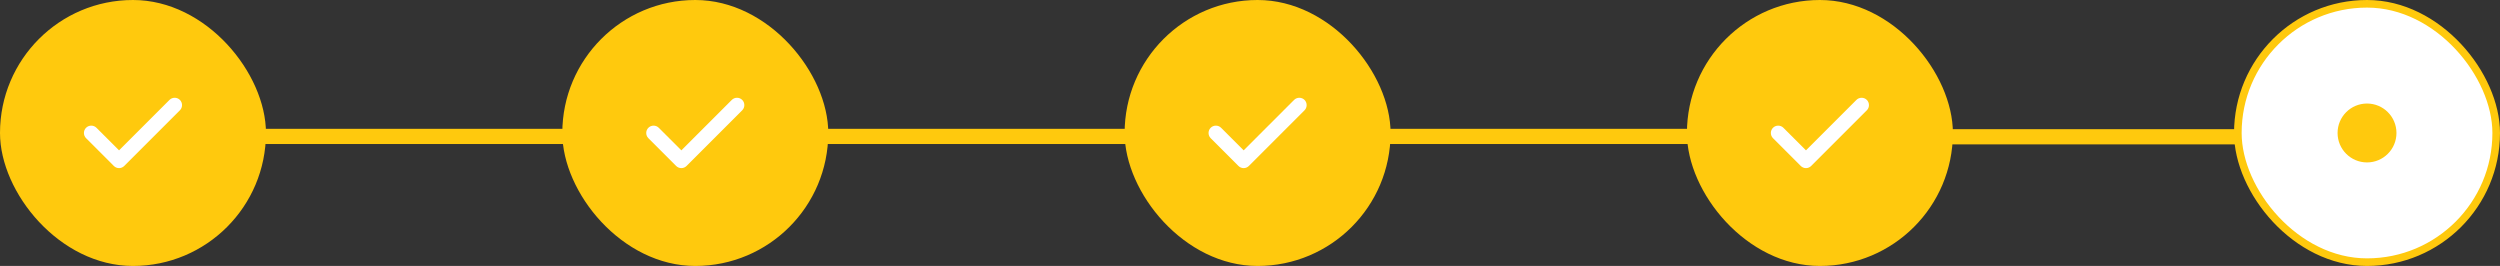 <svg viewBox="0 0 329 35" fill="none" xmlns="http://www.w3.org/2000/svg">
<rect x="0" y="0" width="329" height="35" fill="#333333" stroke="none"/>
<rect width="77.333" height="2" transform="translate(239 17)" fill="#FFC90D"/>
<rect width="67" height="2" transform="translate(24 16.953)" fill="#FFC90D"/>
<rect width="165" height="2" transform="translate(91 16.953)" fill="#FFC90D"/>
<rect width="35" height="35" rx="17.5" fill="#FFC90D"/>
<path d="M15.666 22.124C15.408 22.124 15.162 22.021 14.981 21.84L11.326 18.185C10.951 17.81 10.951 17.19 11.326 16.816C11.7 16.441 12.32 16.441 12.695 16.816L15.666 19.786L22.305 13.147C22.68 12.773 23.3 12.773 23.674 13.147C24.049 13.522 24.049 14.142 23.674 14.516L16.35 21.84C16.17 22.021 15.924 22.124 15.666 22.124Z" fill="white"/>
<rect x="294.5" y="0.5" width="34" height="34" rx="17" fill="white"/>
<rect x="294.5" y="0.5" width="34" height="34" rx="17" stroke="#FFC90D"/>
<circle cx="311.5" cy="17.5" r="3.875" fill="#FFC90D"/>
<rect x="148" width="35" height="35" rx="17.5" fill="#FFC90D"/>
<path d="M163.666 22.124C163.408 22.124 163.162 22.021 162.981 21.84L159.326 18.185C158.951 17.81 158.951 17.19 159.326 16.816C159.7 16.441 160.32 16.441 160.695 16.816L163.666 19.786L170.305 13.147C170.68 12.773 171.3 12.773 171.674 13.147C172.049 13.522 172.049 14.142 171.674 14.516L164.35 21.84C164.17 22.021 163.924 22.124 163.666 22.124Z" fill="white"/>
<rect x="222" width="35" height="35" rx="17.5" fill="#FFC90D"/>
<path d="M237.666 22.124C237.408 22.124 237.162 22.021 236.981 21.84L233.326 18.185C232.951 17.81 232.951 17.19 233.326 16.816C233.7 16.441 234.32 16.441 234.695 16.816L237.666 19.786L244.305 13.147C244.68 12.773 245.3 12.773 245.674 13.147C246.049 13.522 246.049 14.142 245.674 14.516L238.35 21.84C238.17 22.021 237.924 22.124 237.666 22.124Z" fill="white"/>
<rect x="74" width="35" height="35" rx="17.5" fill="#FFC90D"/>
<path d="M89.666 22.124C89.407 22.124 89.162 22.021 88.981 21.84L85.326 18.185C84.951 17.81 84.951 17.19 85.326 16.816C85.7 16.441 86.32 16.441 86.695 16.816L89.666 19.786L96.305 13.147C96.68 12.773 97.3 12.773 97.674 13.147C98.049 13.522 98.049 14.142 97.674 14.516L90.35 21.84C90.17 22.021 89.924 22.124 89.666 22.124Z" fill="white"/>
</svg>

